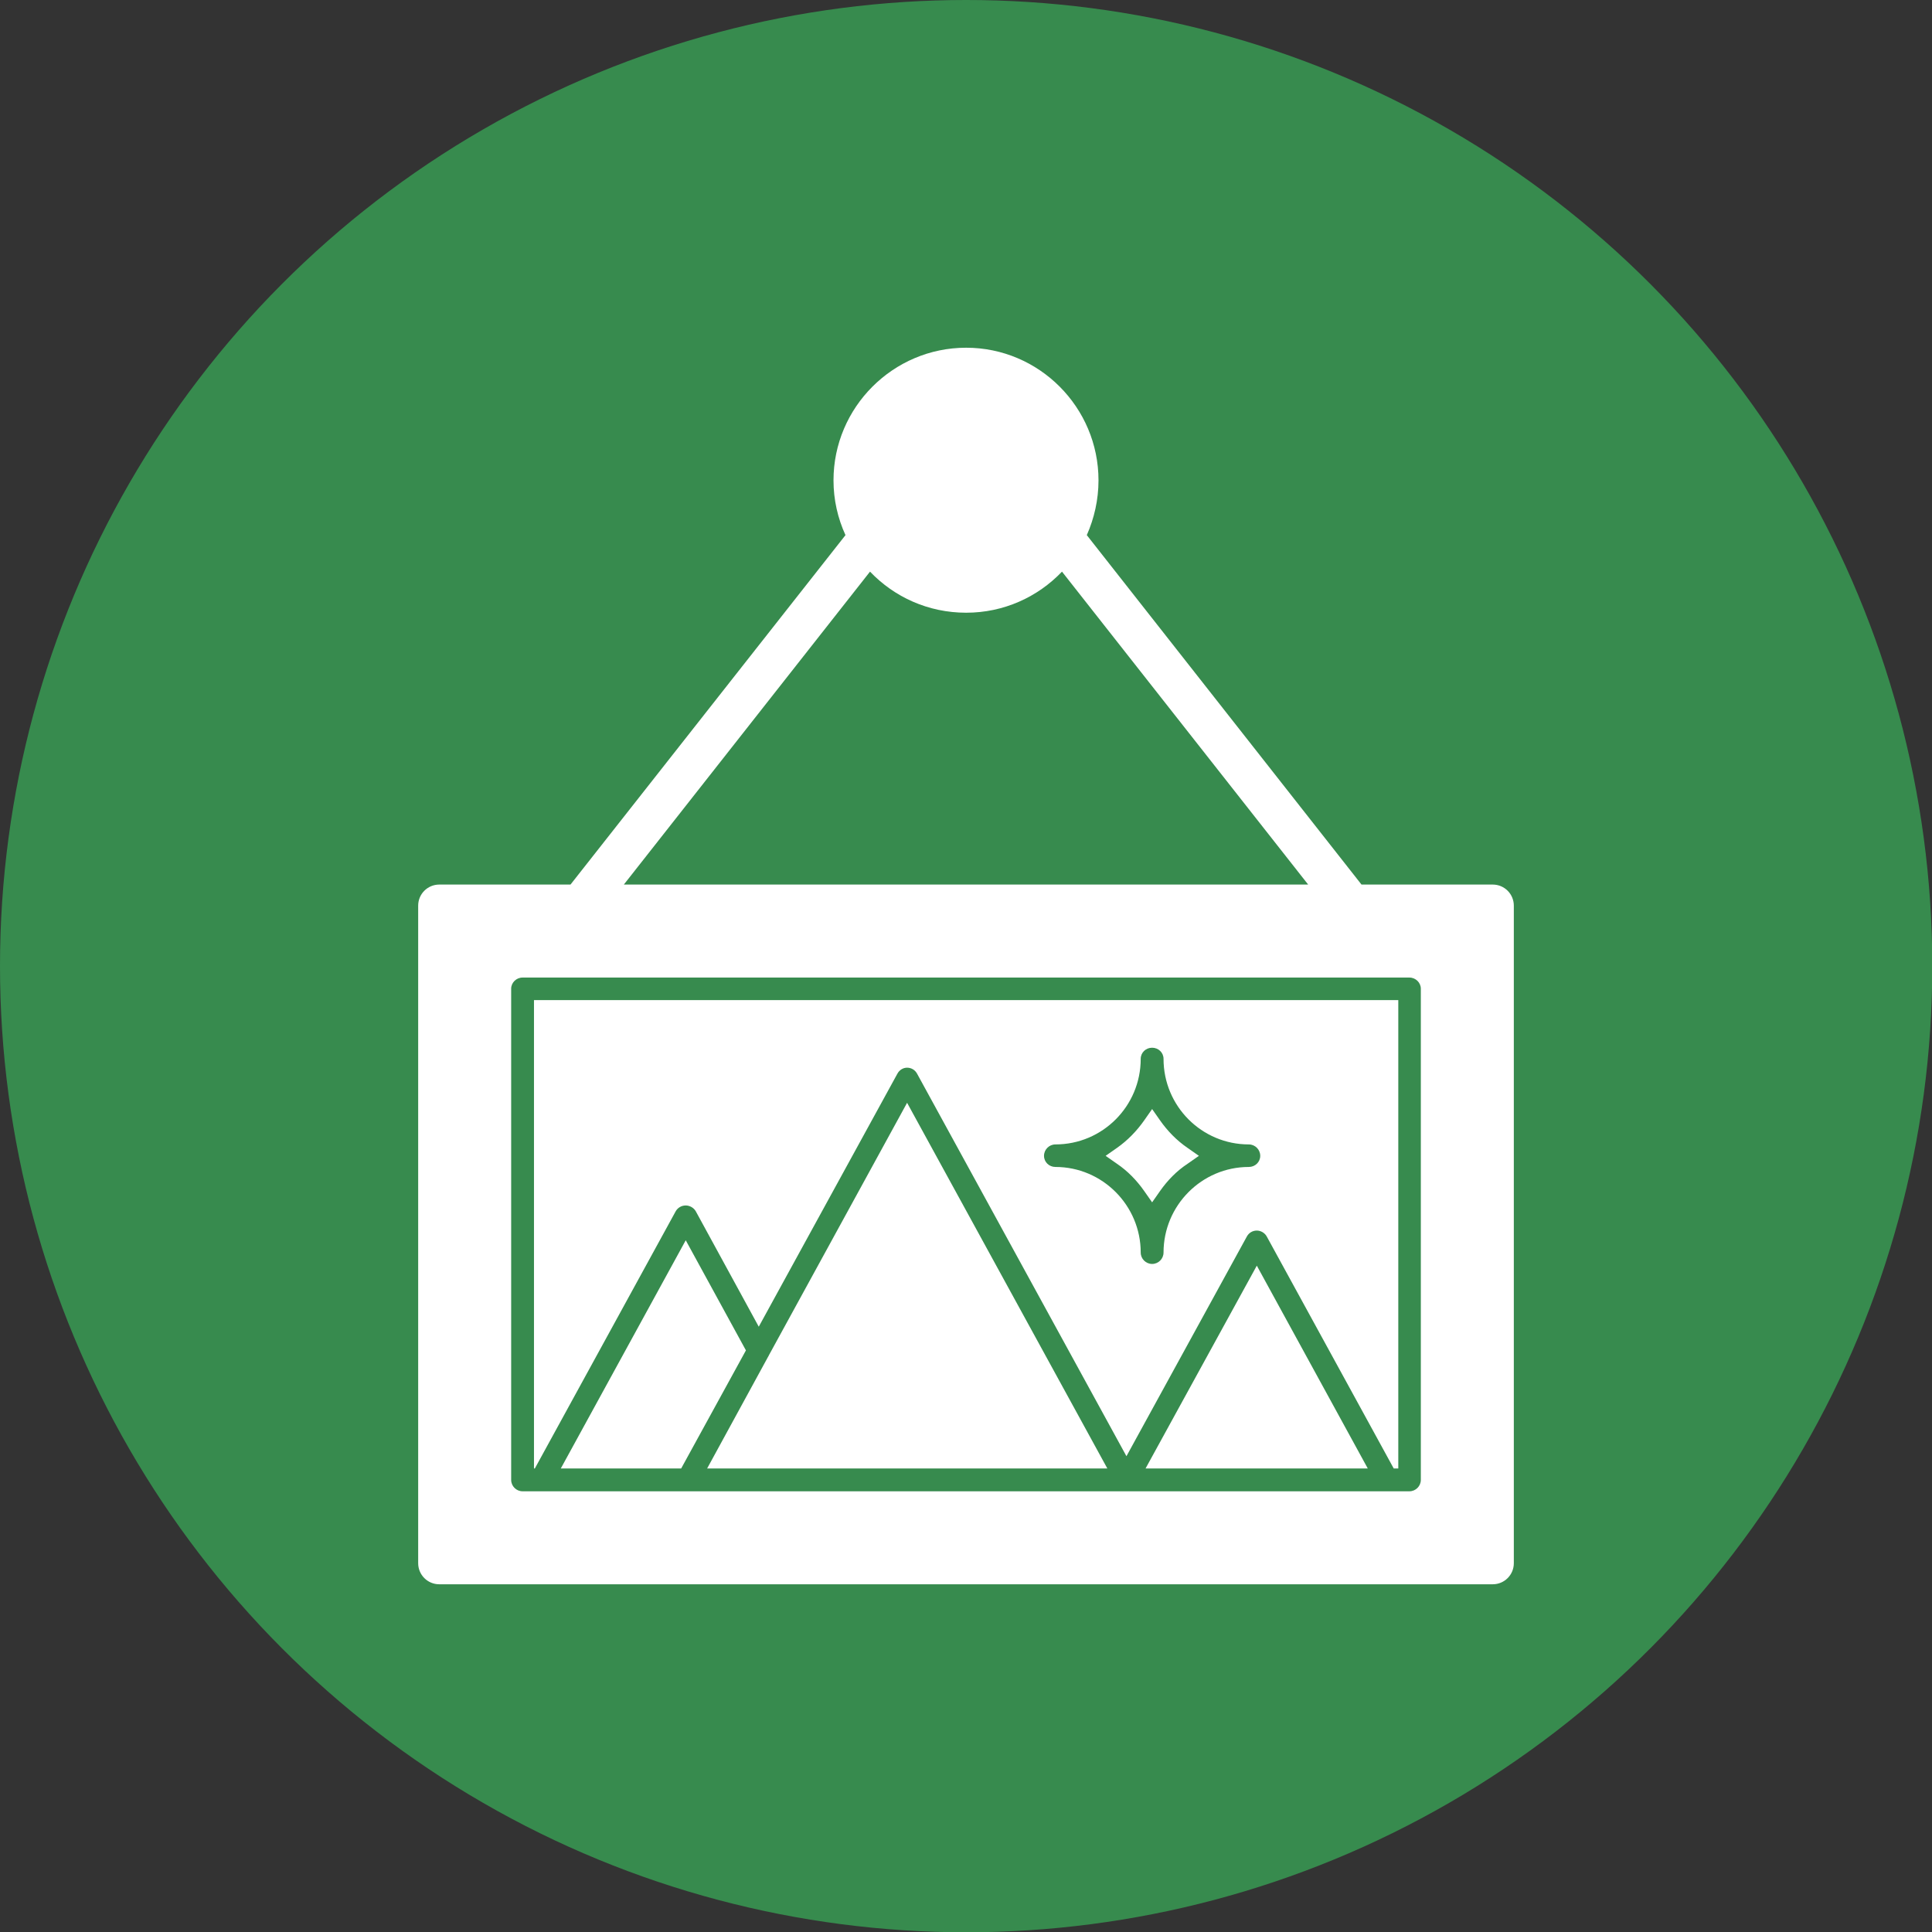 <svg clip-rule="evenodd" fill-rule="evenodd" height="512" image-rendering="optimizeQuality" shape-rendering="geometricPrecision" text-rendering="geometricPrecision" viewBox="0 0 6773 6773" width="512" xmlns="http://www.w3.org/2000/svg"><rect x="0" y="0" width="6773" height="6773" fill="#333333" stroke="none"/><g id="Layer_x0020_1"><circle cx="3387" cy="3387" fill="#378b4e" r="3387"/><path d="m5233 5554h-3693c-41 0-74-33-74-74v-2305c0-41 33-74 74-74h460l964-1225c-27-59-42-124-42-192 0-256 209-465 465-465s464 209 464 465c0 68-15 133-41 192l963 1225h460c41 0 74 33 74 74v2305c0 41-33 74-74 74zm-2183-3550-863 1097h2399l-863-1097c-85 89-204 144-336 144-133 0-252-55-337-144zm650 2008c-22 0-40 18-40 40s18 39 40 39c165 0 299 135 299 300 0 22 18 40 40 40s40-18 40-40c0-165 134-300 299-300 22 0 40-17 40-39s-18-40-40-40c-165 0-299-134-299-300 0-22-18-39-40-39s-40 17-40 39c0 166-134 300-299 300zm463 68c-38 25-70 58-96 95l-28 40-28-40c-26-37-58-70-95-95l-40-28 40-28c37-26 69-59 95-96l28-40 28 40c26 37 58 70 96 96l40 28zm778 1148c22 0 40-18 40-40v-1722c0-21-18-39-40-39h-3109c-22 0-40 18-40 39v1722c0 22 18 40 40 40h65 2 2 2046 1 1 1 1 909 4zm-3069-80v-1642h3030v1642h-16l-445-813c-7-13-21-21-35-21-15 0-28 8-35 21l-422 770-734-1341c-7-13-20-21-35-21-14 0-27 8-34 21l-486 887-221-405c-7-12-21-20-35-20-15 0-28 8-35 20l-494 902zm2923 0h-779l390-711zm-913 0h-1403l215-394 1-1v-1l485-886zm-1494 0h-422l438-800 211 386z" fill="#fff"/></g></svg>